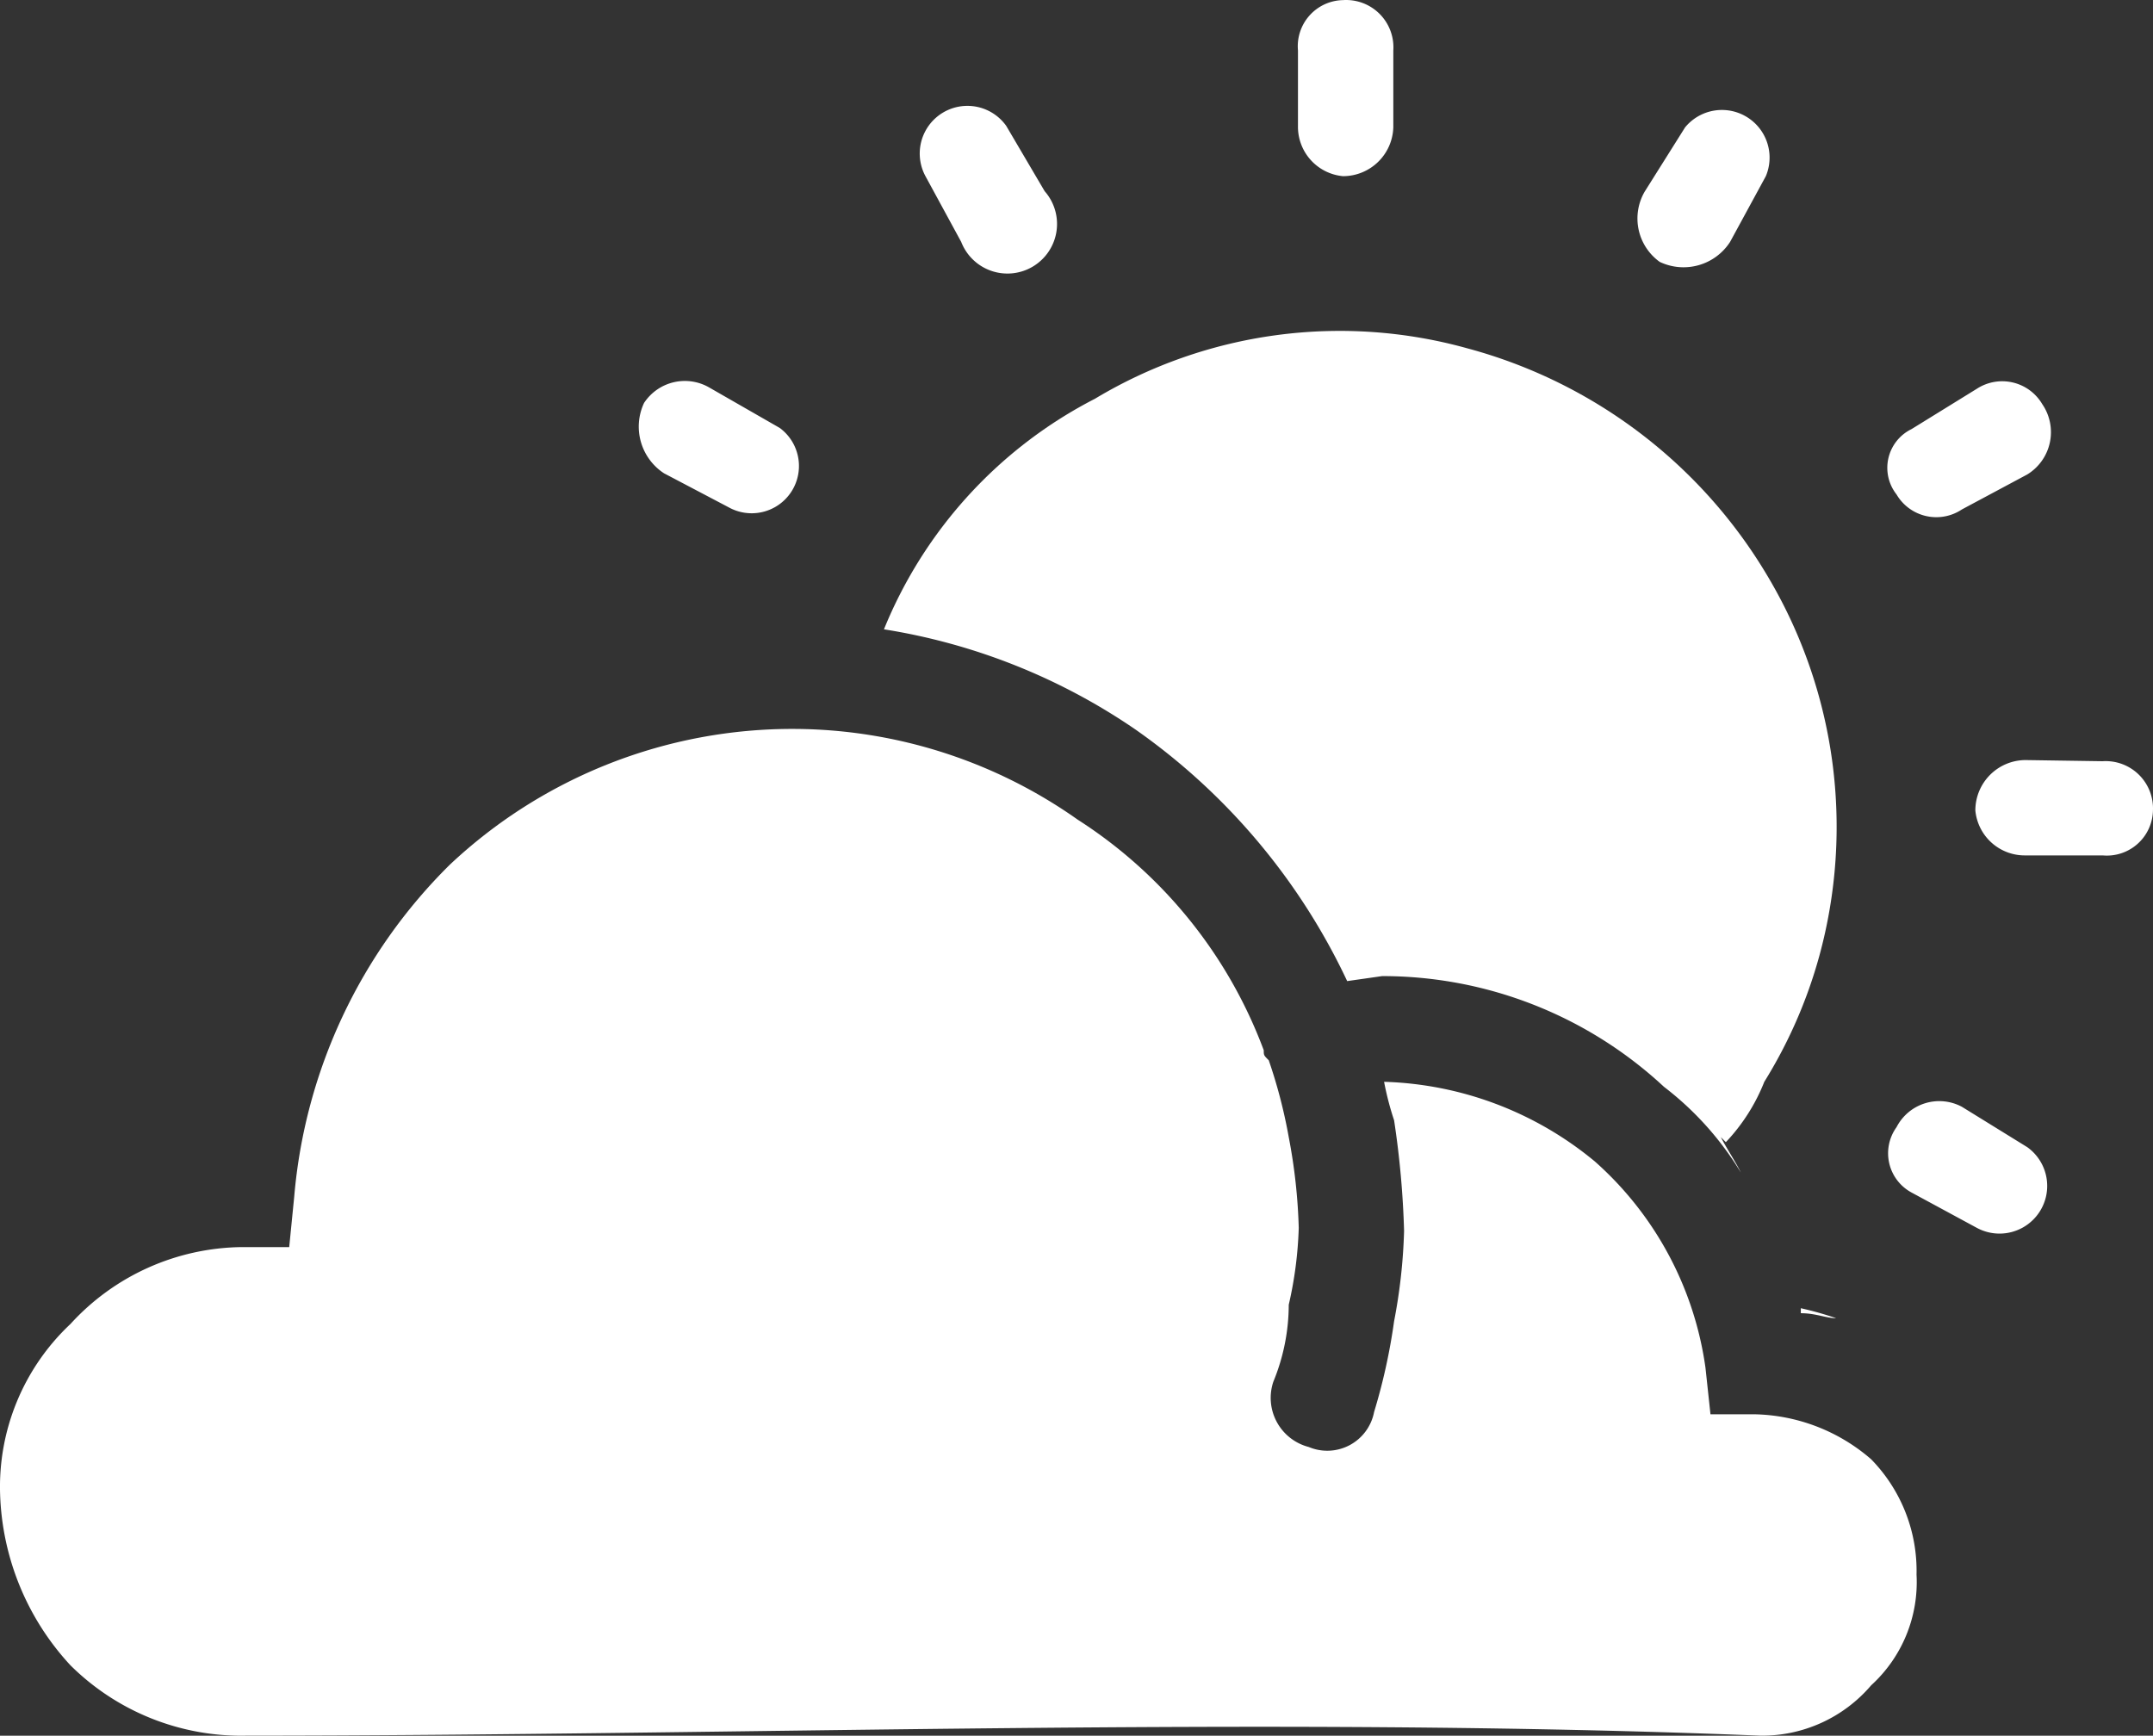 <svg xmlns="http://www.w3.org/2000/svg" width="56.004" height="45.154" viewBox="0 0 56.004 45.154">
  <rect x="0" y="0" width="56.004" height="45.154" fill="#333333" stroke="none"/>
  <g id="sunny" transform="translate(-3.997 -9.417)">
    <path id="Path_10" data-name="Path 10" d="M50.84,43.45a8.539,8.539,0,0,1,.92.26c-.26,0-.53-.13-.92-.13ZM27,25.79a16,16,0,0,1,6.54,2.61,16.63,16.63,0,0,1,5.5,6.54l.91-.13a10.75,10.75,0,0,1,7.33,2.88,8.08,8.08,0,0,1,2,2.23c-.13-.27-.39-.66-.52-.92l.13.13a4.9,4.9,0,0,0,1-1.57,12.46,12.46,0,0,0,1.43-3.27,12.74,12.74,0,0,0-1.3-9.81,13,13,0,0,0-7.85-6,12.37,12.37,0,0,0-9.69,1.31,11.69,11.69,0,0,0-5.49,6ZM40,37.56a7.741,7.741,0,0,0,.26,1,23.481,23.481,0,0,1,.26,2.88,14.44,14.44,0,0,1-.26,2.35,15.36,15.36,0,0,1-.52,2.36,1.24,1.24,0,0,1-1.7.91,1.32,1.32,0,0,1-.92-1.7,5.28,5.28,0,0,0,.4-2,10.24,10.24,0,0,0,.26-2A14.57,14.57,0,0,0,37.52,39,13.34,13.34,0,0,0,37,37c-.13-.13-.13-.13-.13-.26a12.16,12.16,0,0,0-4.84-6,12.86,12.86,0,0,0-7.33-2.36,13,13,0,0,0-9,3.53,13.78,13.78,0,0,0-4.05,8.64l-.13,1.31H10.28a6.12,6.12,0,0,0-4.45,2A5.81,5.81,0,0,0,4,48.29a6.87,6.87,0,0,0,1.83,4.45,6.31,6.31,0,0,0,4.58,1.83c12.82,0,26.56-.52,39.38,0a3.73,3.73,0,0,0,2.88-1.31,3.63,3.63,0,0,0,1.18-2.88,4.15,4.15,0,0,0-1.18-3,4.77,4.77,0,0,0-3-1.17H48.49L48.36,45a8.79,8.79,0,0,0-2.88-5.37A9,9,0,0,0,40,37.56Z" fill="#fff" fill-rule="evenodd"/>
    <path id="Path_11" data-name="Path 11" d="M56.73,39.26a1.24,1.24,0,0,1-1.31,2.1l-1.7-.92a1.16,1.16,0,0,1-.39-1.7,1.25,1.25,0,0,1,1.7-.53ZM21.27,21.73a1.45,1.45,0,0,1-.52-1.83,1.27,1.27,0,0,1,1.7-.4l1.83,1.05A1.23,1.23,0,0,1,23,22.64ZM28.07,14a1.24,1.24,0,0,1,2.1-1.31l1,1.7A1.29,1.29,0,1,1,29,15.71Zm9.69-3.27a1.2,1.2,0,0,1,1.17-1.31,1.23,1.23,0,0,1,1.31,1.31v2A1.31,1.31,0,0,1,38.93,14a1.29,1.29,0,0,1-1.17-1.31Zm10.07,2A1.24,1.24,0,0,1,49.93,14L49,15.71a1.44,1.44,0,0,1-1.83.52,1.39,1.39,0,0,1-.39-1.83Zm7.59,6.8a1.21,1.21,0,0,1,1.7.4,1.29,1.29,0,0,1-.39,1.83l-1.7.91a1.2,1.2,0,0,1-1.7-.39,1.12,1.12,0,0,1,.39-1.7Zm3.27,9.69A1.23,1.23,0,0,1,60,30.5a1.2,1.2,0,0,1-1.31,1.17h-2a1.29,1.29,0,0,1-1.31-1.17,1.31,1.31,0,0,1,1.31-1.31Z" fill="#fff"/>
  </g>
</svg>
